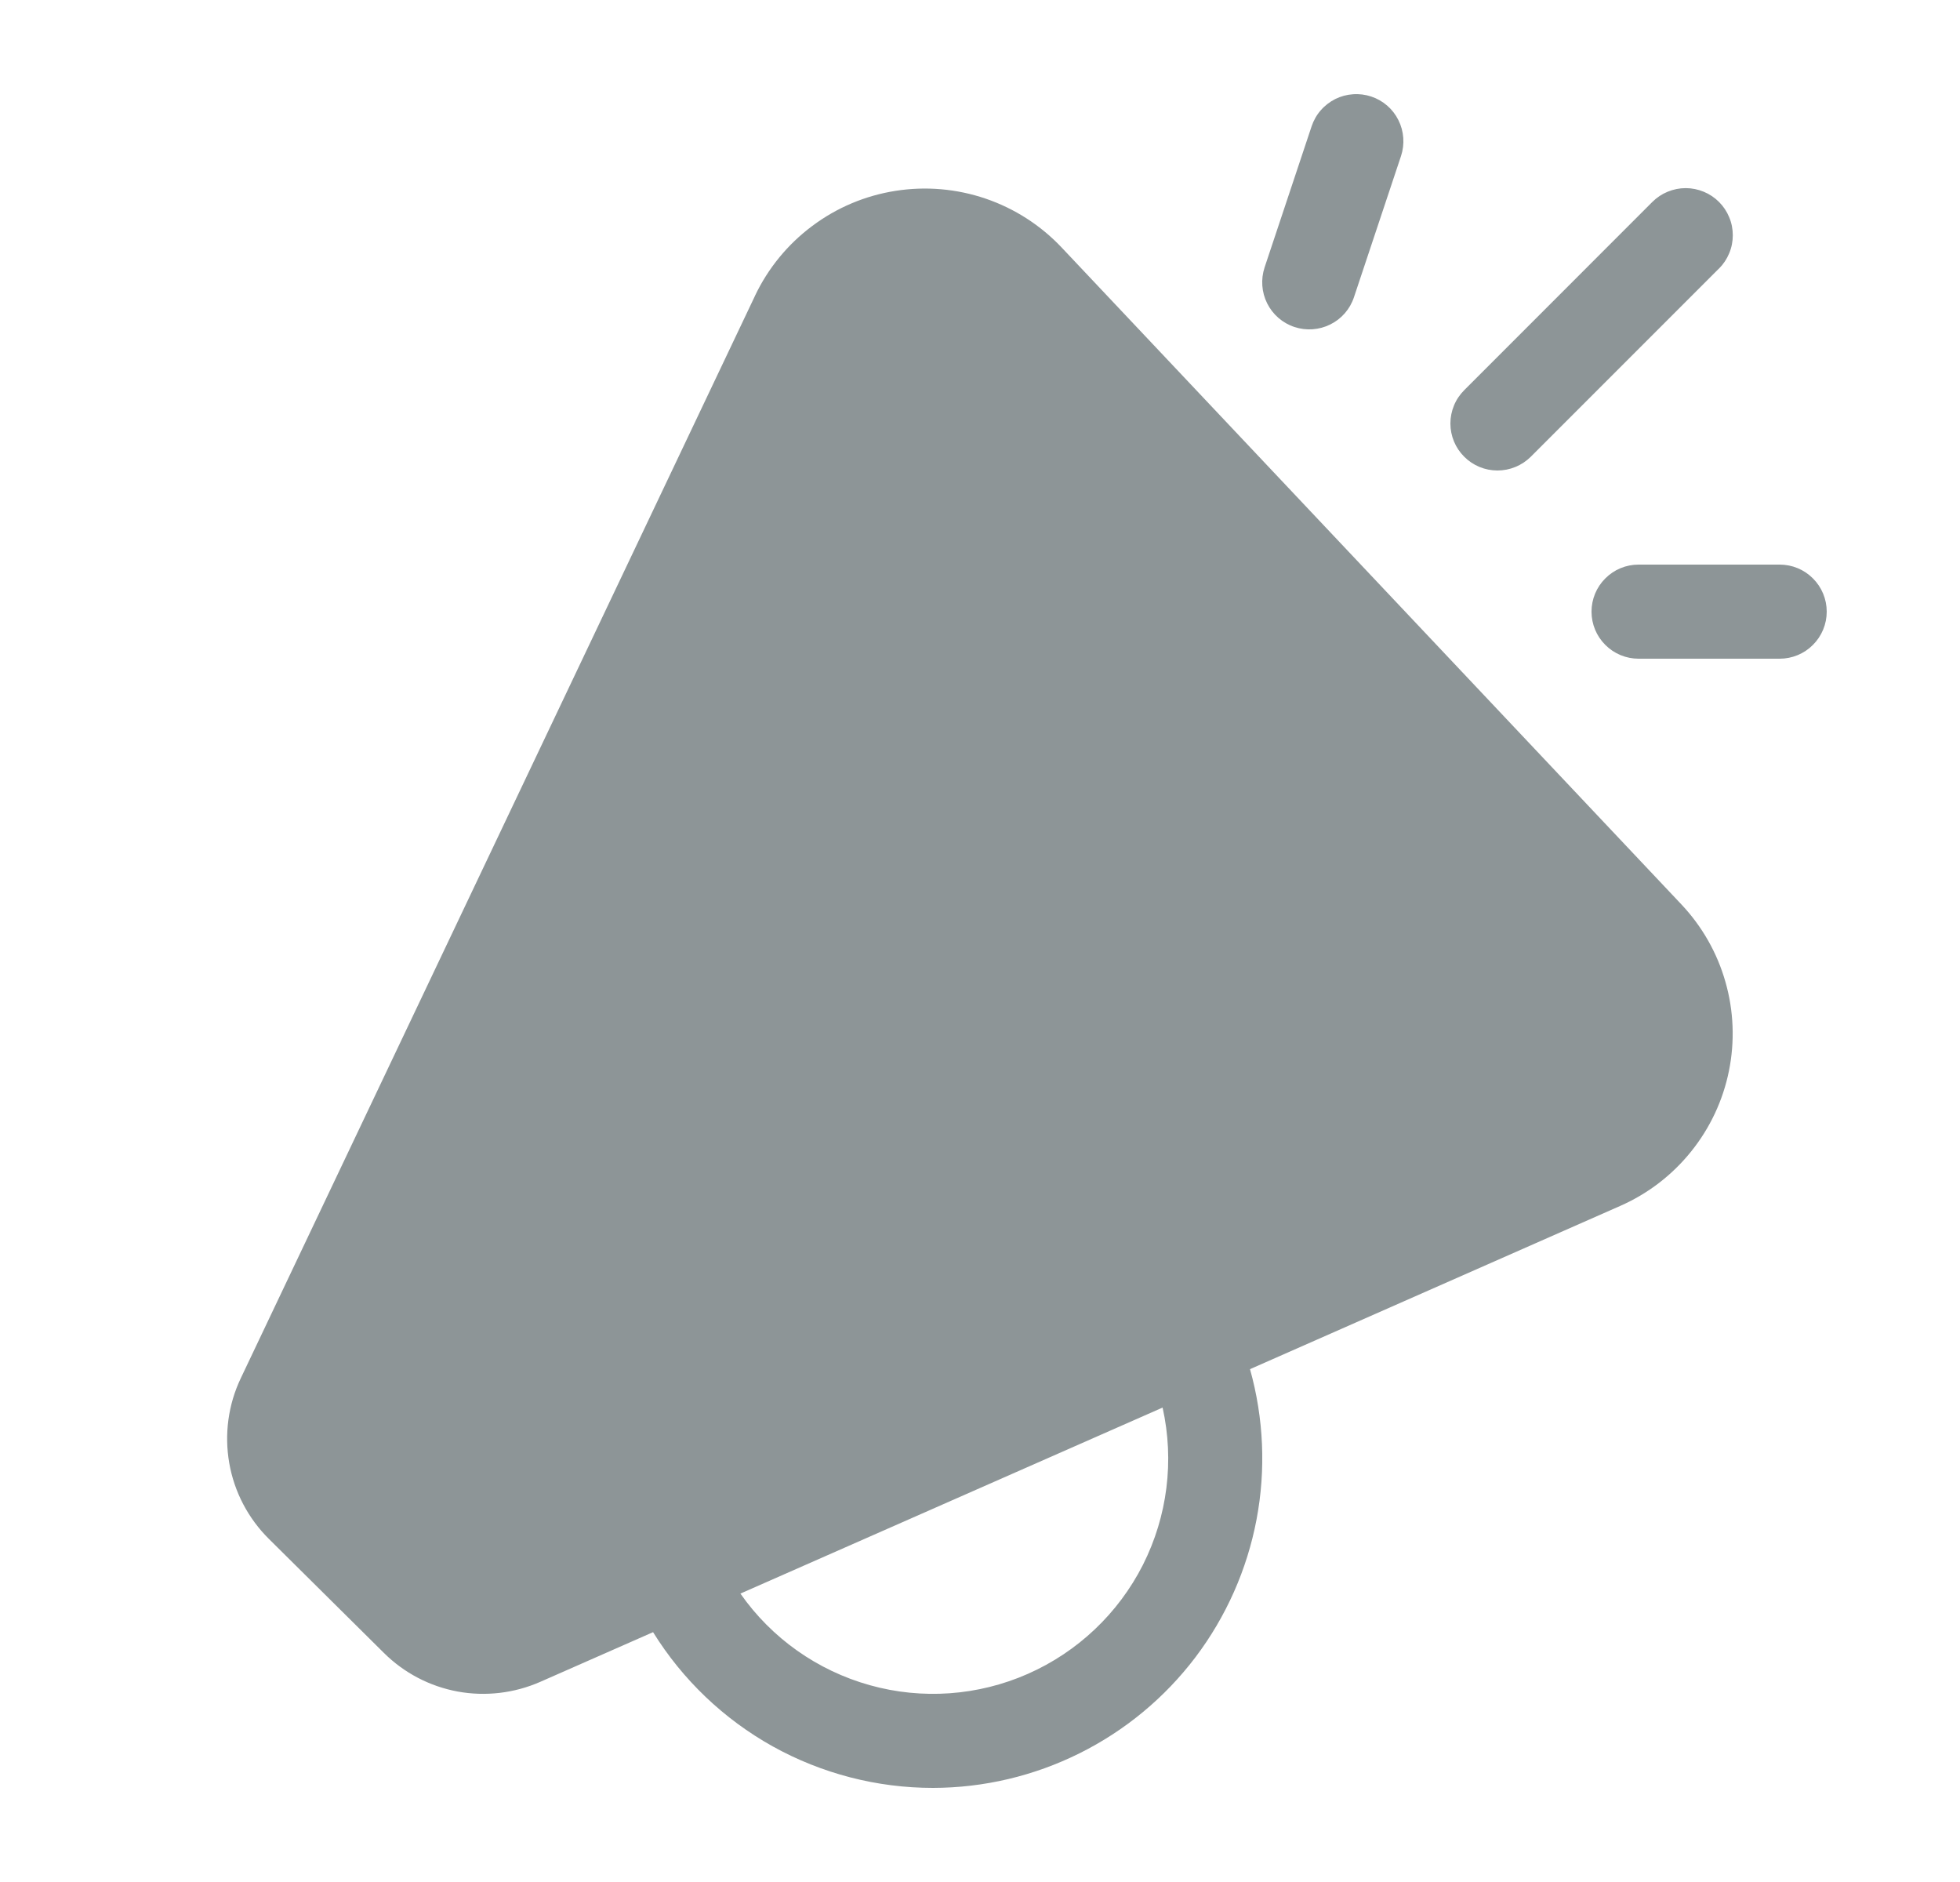 <svg xmlns="http://www.w3.org/2000/svg" fill="none" viewBox="0 0 25 24" height="24" width="25">
<path fill="#8D9597" d="M17.49 1.231C17.641 1.281 17.766 1.389 17.837 1.532C17.908 1.674 17.92 1.839 17.87 1.99L17.27 3.79C17.22 3.941 17.112 4.066 16.969 4.137C16.827 4.208 16.662 4.22 16.511 4.17C16.359 4.12 16.234 4.011 16.163 3.869C16.092 3.727 16.08 3.562 16.13 3.41L16.73 1.61C16.755 1.536 16.794 1.466 16.846 1.407C16.898 1.347 16.961 1.299 17.031 1.263C17.102 1.228 17.179 1.207 17.257 1.202C17.336 1.196 17.415 1.206 17.49 1.231ZM21.926 3.425C21.982 3.369 22.026 3.303 22.056 3.23C22.087 3.157 22.102 3.079 22.102 3C22.102 2.921 22.087 2.843 22.056 2.77C22.026 2.697 21.982 2.631 21.926 2.575C21.87 2.519 21.804 2.475 21.731 2.445C21.658 2.415 21.58 2.399 21.501 2.399C21.422 2.399 21.344 2.415 21.271 2.445C21.198 2.475 21.132 2.519 21.076 2.575L18.677 4.975C18.621 5.031 18.576 5.097 18.546 5.17C18.516 5.243 18.5 5.321 18.5 5.4C18.5 5.559 18.563 5.712 18.676 5.824C18.788 5.937 18.941 6 19.1 6C19.259 6 19.412 5.937 19.525 5.825L21.925 3.425H21.926ZM9.629 3.774C9.796 3.422 10.047 3.115 10.36 2.882C10.672 2.648 11.037 2.494 11.422 2.434C11.808 2.373 12.202 2.407 12.572 2.533C12.941 2.659 13.274 2.873 13.542 3.157L21.446 11.533C21.71 11.813 21.903 12.151 22.008 12.521C22.114 12.89 22.129 13.28 22.053 13.656C21.977 14.033 21.811 14.386 21.57 14.685C21.329 14.985 21.02 15.222 20.669 15.377L15.944 17.46C16.119 18.085 16.148 18.741 16.027 19.379C15.906 20.016 15.639 20.617 15.248 21.134C14.856 21.651 14.35 22.07 13.769 22.359C13.188 22.648 12.549 22.799 11.9 22.8C11.185 22.8 10.482 22.618 9.857 22.271C9.232 21.923 8.707 21.422 8.33 20.814L6.89 21.448C6.559 21.593 6.192 21.636 5.837 21.571C5.481 21.505 5.154 21.334 4.897 21.079L3.431 19.626C3.165 19.363 2.988 19.025 2.924 18.657C2.86 18.29 2.911 17.911 3.072 17.574L9.629 3.775V3.774ZM9.444 20.322C9.842 20.891 10.425 21.303 11.094 21.49C11.762 21.677 12.475 21.626 13.11 21.346C13.745 21.066 14.264 20.575 14.578 19.956C14.891 19.336 14.98 18.627 14.829 17.95L9.444 20.322ZM20.9 7.2C20.741 7.2 20.588 7.263 20.476 7.376C20.363 7.488 20.3 7.641 20.3 7.8C20.3 7.959 20.363 8.112 20.476 8.224C20.588 8.337 20.741 8.4 20.9 8.4H22.7C22.859 8.4 23.012 8.337 23.124 8.224C23.237 8.112 23.3 7.959 23.3 7.8C23.3 7.641 23.237 7.488 23.124 7.376C23.012 7.263 22.859 7.2 22.7 7.2H20.9Z"></path>
</svg>
